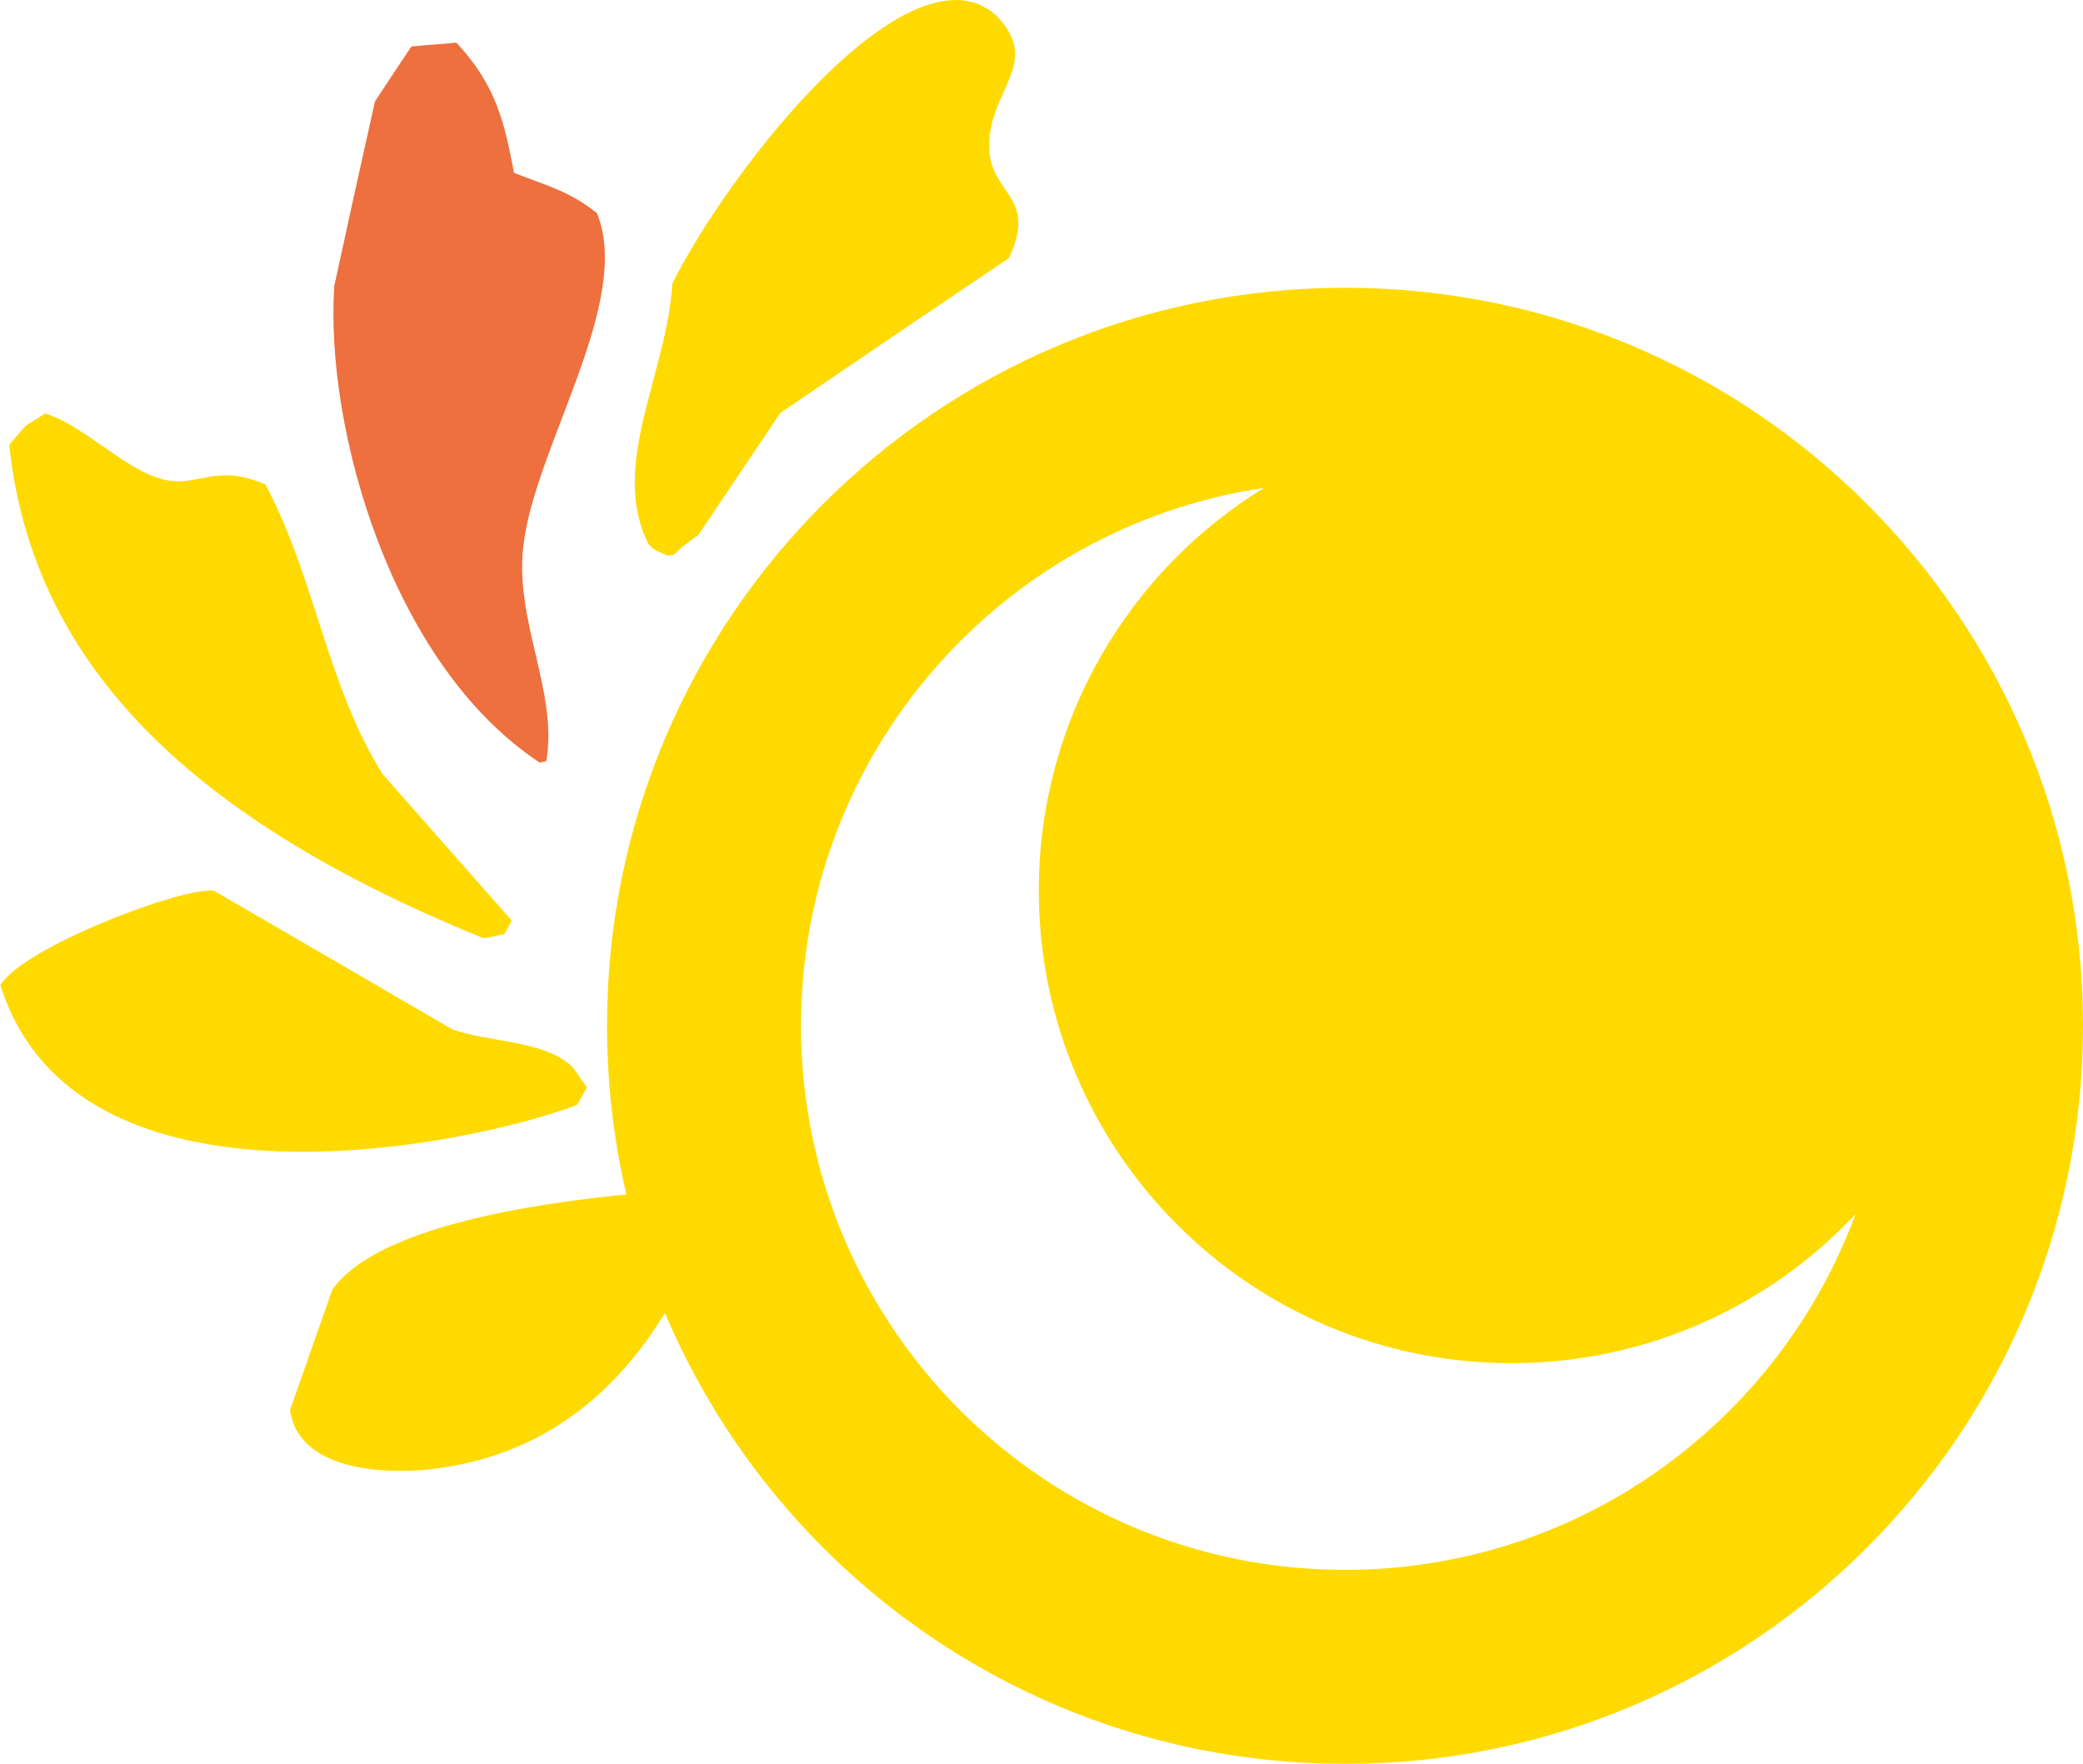 <?xml version="1.0" encoding="utf-8"?>
<!-- Generator: Adobe Illustrator 18.1.1, SVG Export Plug-In . SVG Version: 6.00 Build 0)  -->
<svg version="1.1" id="レイヤー_1" xmlns="http://www.w3.org/2000/svg" xmlns:xlink="http://www.w3.org/1999/xlink" x="0px"
	 y="0px" width="542.2px" height="459.1px" viewBox="-72.1 -72.1 542.2 459.1" enable-background="new -72.1 -72.1 542.2 459.1"
	 xml:space="preserve">
<g id="レイヤー_2" display="none">
</g>
<path fill="#FFDA00" d="M59.2,171l1.9-3.5c-11.2-12.7-22.4-25.4-33.6-38.1C13,106.3,10,78.5-3,54c-13.1-5.7-17.4,0.9-26.6-1.3
	C-40,50-50,38.7-60.4,35.5c-1.7,1.2-3.3,2.1-5,3.2c-1.5,1.8-3,3.3-4.3,5c6.2,58.3,48.8,98,123.4,128.4
	C55.4,171.9,57.4,171.4,59.2,171z"/>
<path fill="#ED703E" d="M70.1,126c3.1-17.9-8.2-36.2-6-55.8c2.8-25.7,28.6-63.7,19.2-86.8c-7.2-5.8-13.2-7.2-21.6-10.5
	c-2.5-13-4.5-22.6-15-33.9c-3.9,0.4-7.9,0.6-11.7,1c-3.2,4.7-6.3,9.5-9.5,14.3c-3.6,16-7.1,32-10.6,48.1
	c-2.4,36.9,14.8,98.5,53.5,124C68.9,126.3,69.5,126.1,70.1,126z"/>
<path fill="#FFDA00" d="M78.1,215.5l2.6-4.6c-1.3-1.7-2.4-3.4-3.6-5.1c-7.2-7.2-21.7-6.5-31.5-10c-20.6-12-41.4-24.1-62.1-36.1
	c-8.9-0.8-49.7,14.9-55.5,24.6C-52.3,247.1,49.3,226.4,78.1,215.5z"/>
<path fill="#FFDA00" d="M102.9,1.7c-1.4,23.7-16.6,47.6-6.1,68c0.3,0.3,0.6,0.5,1,0.9l0.1,0.1c1.3,0.8,2.5,1.3,3.7,1.8
	c0.4,0,0.7-0.2,1.2,0c0.5-0.3,1-0.6,1.3-0.9c0.5-0.6,1.2-1.2,1.9-1.7c1.2-1,2.4-1.9,3.7-2.8c7.1-10.6,14.3-21.3,21.3-31.7
	c19.8-13.5,39.7-27,59.5-40.3c7.6-16.1-4.6-16.4-5.1-28.4c-0.6-15.4,14.2-22.2,1.7-34.9C164.8-87.7,118.4-29.1,102.9,1.7z"/>
<path fill="#FFDA00" d="M111.3,248.6c-2.6-4.7-2.5-6.3-8.5-10.8c-20.9,1.5-75,6.6-88.4,25.8c-3.7,10.4-7.3,20.9-11,31.3
	c2.4,16.9,27.5,16.7,38.2,15.2C72.5,306.1,96.5,286.2,111.3,248.6z"/>
<path fill="#ED703E" d="M549.8-482l3.5-0.8c2-15.5,4-31,5.9-46.5c7.1-24.2,24.7-43.3,33.6-67.2c-4-12.6-11.2-11.5-15.3-19.3
	c-4.6-8.7-2.7-22.6-6.9-31.7c-1.8-0.5-3.5-1-5.3-1.5c-2.1,0-4.2,0-6.1,0c-36.6,39.7-38.3,93.6-13.9,163.9
	C546.9-484,548.4-483,549.8-482z"/>
<path fill="#F7C90B" d="M583.8-513.3c14.3-8.6,20-27.7,35-38.1c19.5-13.7,61.7-18.9,71.8-39.5c-0.3-8.5-3.1-13.5-5.9-21.4
	c7.4-9.7,12.9-16.9,14.2-31c-2.6-2.5-5.3-5.1-7.9-7.6c-5.2,0.7-10.4,1.4-15.7,2.1c-13.2,7.3-26.5,14.6-39.8,21.9
	c-27,20.9-59.3,70.2-53.5,112.6C582.8-514,583.3-513.7,583.8-513.3z"/>
<path fill="#F7C90B" d="M534.6-444.1l4.7-1.1c0.4-1.9,0.8-3.7,1.2-5.6c0.6-9.5-8.6-19-12.2-27.9c-4.3-21.7-8.5-43.3-12.9-65
	c-4.9-6.6-40.6-25.4-50.8-23.5C433.2-515.3,509.4-457.5,534.6-444.1z"/>
<path fill="#F7C90B" d="M682.3-571.9c-17.5,13.7-43.6,17.6-51.1,37.7l-2.3,0.5l1.6,7.6c15.2-2,30.5-3.9,45.7-5.9
	c21.4,5.6,42.8,11.2,64.2,16.6c15.8-4.6,8.5-13.3,16.5-20.8c10.3-9.8,24-3.7,25.3-20.1C782.3-583.5,713.3-580,682.3-571.9z"/>
<path fill="#F7C90B" d="M678.5-510c-0.4,1.9-0.8,3.7-1.2,5.6c0.8,11.5,24.6,21.7,32.5,30.2c9.6,13.9,19.2,27.8,28.9,41.6
	c11.8,4.2,38.6,3.5,52.1,0.7c1.9-4.4,3.9-8.8,5.7-13.2C782.8-493.7,728.2-521.2,678.5-510z"/>
<path fill="#F7C90B" d="M551.5-394.6c1.7-4.7,2.8-5.5,2.2-12.5c-13.7-13.6-50.3-48-71.7-45.5c-9.4,3.9-18.9,7.6-28.4,11.5
	c-10.3,12,5.1,29.3,12.7,35.8C488.2-386.4,516.5-382,551.5-394.6z"/>
<path fill="#F7C90B" d="M709.3-442.2c-3.2-1.7-4.6-1.5-10-0.5c-2.9,10.3,3.4,25.8,3.5,39.1c0.3,33.6,9,73.6,49.7,63.7
	C774.3-374.4,739-435.9,709.3-442.2z"/>
<path fill="#F7C90B" d="M583.8-371c-13.8-7-36.5-11.1-54-9.6c-12.5,9.8-23.5,17.2-21.7,36.6c-0.6,6.5,4.2,11.6,7.4,17
	C544.5-314.5,592.2-332.5,583.8-371z"/>
<path fill="#F7C90B" d="M672.3-385c-8.8,19.7-57.2,70.7-1,86.6C715.4-305.9,705.5-391.3,672.3-385z"/>
<path fill="#F7C90B" d="M600.9-354.8c-35.5,24.6-11.5,73.1,20,58.1C650.6-310.9,636.2-360.8,600.9-354.8z"/>
<path fill="#FFDA00" d="M278,2.8c-106.1,0-192.1,86-192.1,192.1S171.9,387,278,387s192.1-86,192.1-192.1S384.1,2.8,278,2.8z
	 M278,336.5c-78.2,0-141.6-63.4-141.6-141.6c0-71,52.3-129.9,120.5-140c-35.2,21.6-58.6,60.5-58.6,104.8c0,67.9,55.1,123,123,123
	c35.3,0,67.2-14.9,89.6-38.8C390.9,298,339,336.5,278,336.5z"/>
</svg>
